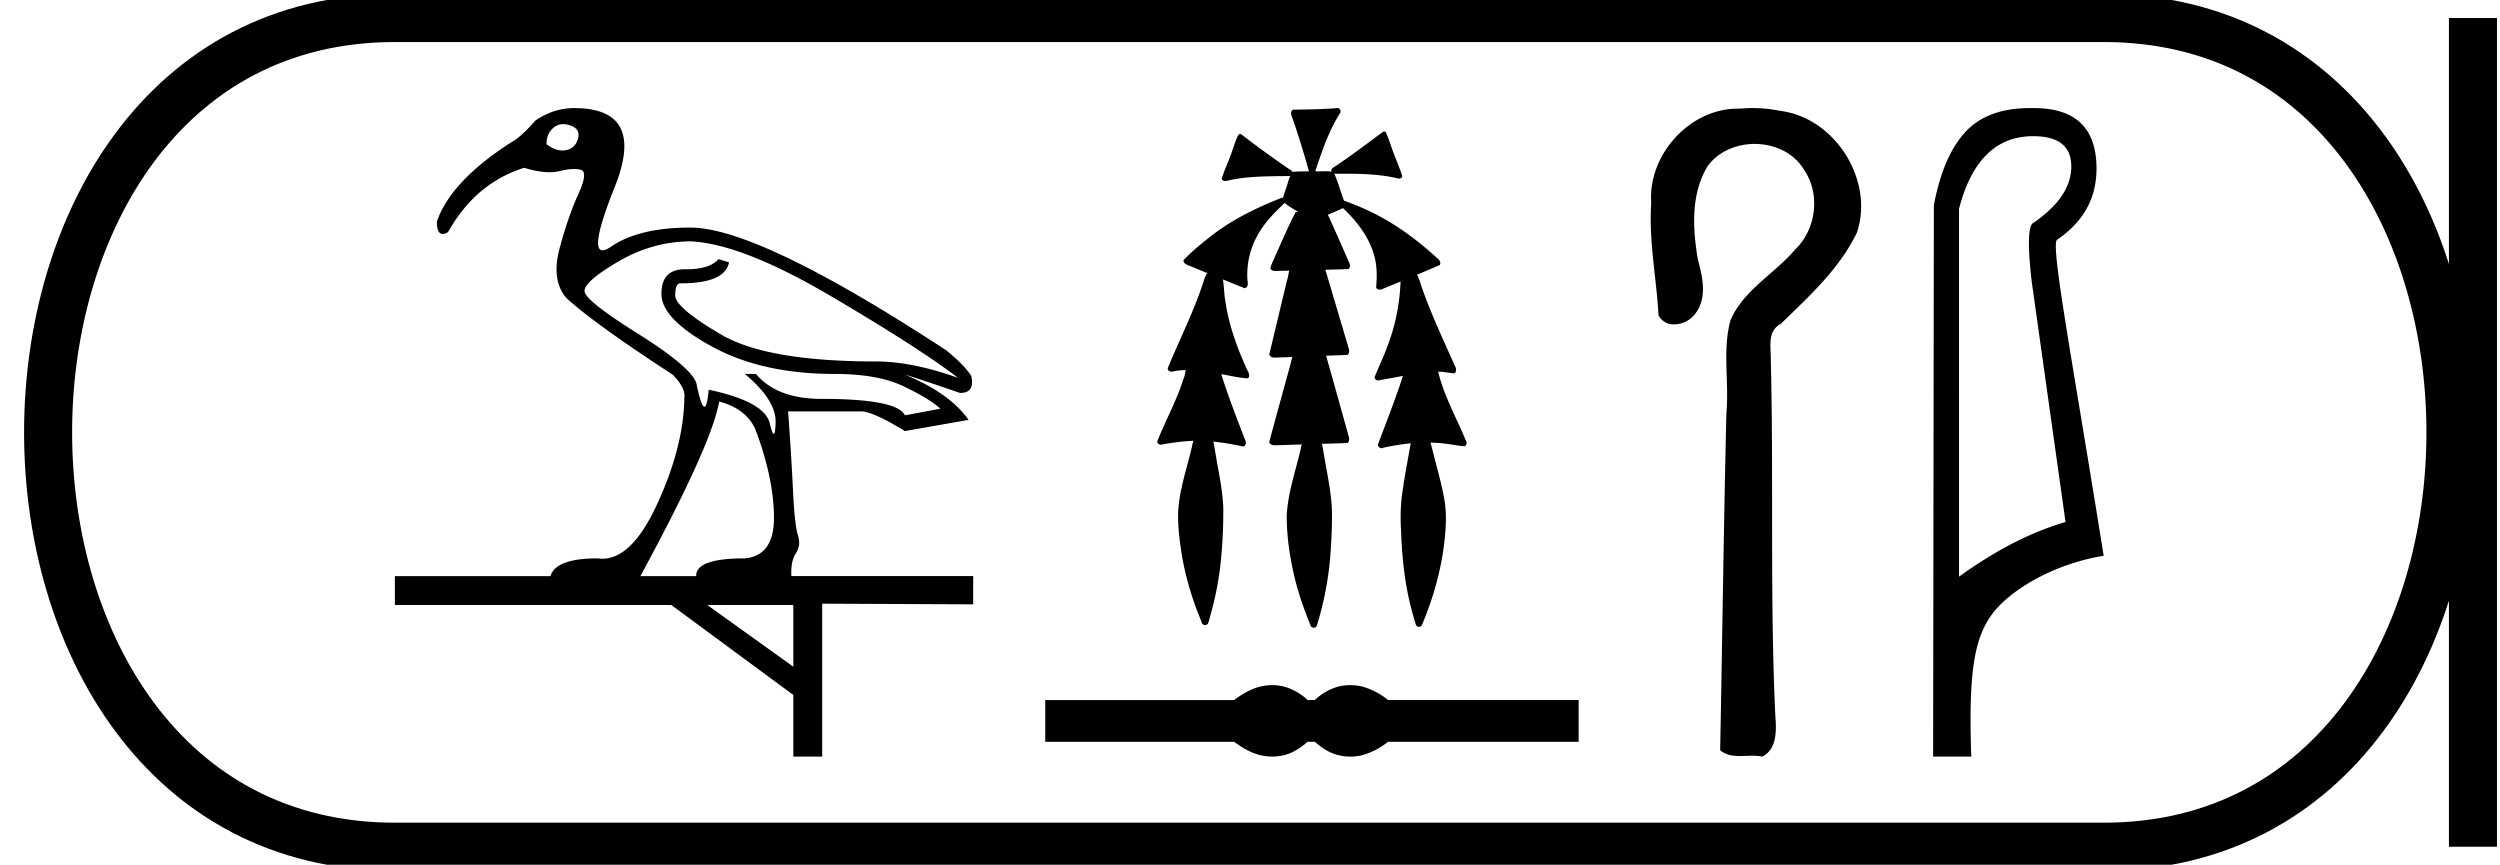 <svg xmlns="http://www.w3.org/2000/svg" width="52.04" height="18"><path d="M11.724 2.584q.07 0 .151.028.212.075.157.273-.054.199-.246.24-.038.008-.077.008-.158 0-.333-.131 0-.22.144-.342.089-.076.204-.076zm2.658 2.44q1.066.054 2.904 1.134 1.838 1.08 2.658 1.708-.957-.342-1.708-.342-2.269 0-3.225-.56t-.956-.813q0-.253.109-.253.929 0 1.011-.437l-.219-.068q-.185.212-.66.212h-.043q-.485 0-.485.512 0 .52 1.045 1.093 1.045.574 2.562.574.902 0 1.441.26.54.26.759.464l-.738.137q-.164-.342-1.735-.342-.93 0-1.367-.52h-.232q.656.547.642 1.012-.007.236-.038.236t-.085-.222q-.11-.451-1.27-.697-.032.355-.089.355-.067 0-.171-.505-.137-.342-1.216-1.018-1.08-.677-1.107-.875-.027-.198.697-.622.724-.423 1.516-.423zm.588 3.334q.56.15.752.574.382 1.01.389 1.824.007.813-.608.867-1.025 0-1.011.37H13.33q1.49-2.747 1.64-3.635zm1.544 4.236v1.284l-1.79-1.284zM11.95 2.25q-.423 0-.806.26-.3.341-.478.437-1.285.82-1.572 1.667 0 .256.122.256.046 0 .11-.038.575-1.024 1.586-1.339.3.092.525.092.112 0 .206-.023.175-.043.305-.043.077 0 .139.015.164.041-.048.506-.212.465-.39 1.127-.177.663.137 1.032.56.52 2.214 1.599.273.273.246.478-.014 1.025-.574 2.234-.52 1.12-1.132 1.12-.049 0-.098-.007-.874 0-.984.37H8.22v.6h5.753l2.541 1.873v1.284h.601v-3.184l3.143.014v-.588h-3.785q-.014-.314.096-.478.109-.164.04-.376-.068-.211-.102-.929-.034-.717-.102-1.646h1.516q.246 0 .916.41l1.325-.233q-.396-.56-1.325-.942.15.04 1.148.382.314 0 .232-.355-.137-.219-.52-.533-3.907-2.555-5.328-2.555-1.066 0-1.647.396-.113.077-.179.077-.274 0 .254-1.32.656-1.64-.847-1.64zM27.845 2.25l-.01.001a12.424 12.424 0 01-.9.03c-.064.004-.07.086-.048.132.135.38.251.766.36 1.154h-.012-.003c-.108.002-.217 0-.324.01l-.005.008c-.007-.024-.023-.046-.049-.052a23.001 23.001 0 01-1.02-.74c-.01-.001-.018-.004-.026-.004h-.006c-.033.021-.046.067-.064.102-.059.158-.108.32-.174.475-.046.119-.098.236-.133.357.015.034.045.045.077.045.031 0 .065-.01.091-.018.413-.088.838-.08 1.258-.086-.042.092-.06.195-.098.289-.017.053-.037.107-.049.162h-.01a.05.05 0 00-.013 0c-.512.2-1.013.442-1.451.778-.21.163-.417.33-.6.522-.004.077.083.101.14.123l.355.147c-.06.082-.076.188-.114.282-.198.582-.478 1.132-.71 1.7 0 .047.043.07.086.07a.107.107 0 00.044-.01c.083-.015.165-.022.248-.024-.018.064-.024.132-.053.193-.14.444-.368.853-.54 1.285-.009.047.035.076.078.076a.08.08 0 00.035-.008c.211-.035.424-.065.638-.074-.024.06-.029.126-.047.188-.104.436-.255.867-.273 1.319-.004.294.032.587.079.877.08.476.224.94.41 1.386.002.041.039.067.075.067.023 0 .045-.01.058-.033.028-.06.036-.127.057-.19.107-.386.183-.78.217-1.18.034-.344.047-.69.045-1.037-.015-.405-.111-.8-.173-1.2-.011-.06-.019-.122-.035-.18a5.636 5.636 0 01.613.101c.065 0 .079-.086.05-.132-.174-.454-.351-.908-.497-1.372l.021.003c.176.032.353.073.532.084.056-.047.015-.122-.012-.173-.215-.467-.391-.956-.461-1.467-.023-.139-.022-.28-.046-.419.152.062.303.124.456.183.066-.016.07-.097.056-.152a1.686 1.686 0 01.214-.96c.142-.255.349-.464.56-.664.083.072.18.125.274.182l-.048.012c-.173.335-.318.683-.474 1.026-.02.048-.043.096-.05.147.026.042.07.05.115.05.028 0 .057-.003.083-.003h.004l.193-.004c-.021.066-.027.14-.05.207l-.368 1.537c.014.055.07.066.12.066a.52.52 0 00.044-.002l.318-.01c-.03.083-.042.174-.07.258-.138.503-.278 1.007-.413 1.511.015.056.071.068.124.068a542.609 542.609 0 01.554-.017.695.695 0 00-.02.083c-.106.462-.269.916-.293 1.393-.002.433.062.864.161 1.284.082.34.197.67.329.993.005.037.04.062.074.062a.06.06 0 00.053-.028c.028-.05.033-.11.053-.164a6.71 6.71 0 00.251-1.524c.018-.275.027-.55.015-.825-.029-.395-.118-.78-.18-1.17-.008-.039-.014-.079-.024-.117.177-.005.354-.01.531-.018.063-.048.028-.134.01-.196-.15-.54-.3-1.081-.454-1.62.149-.006.297-.01.445-.018.062-.049.027-.133.008-.195l-.468-1.577c.16-.004.318-.008.477-.014.06-.04.03-.12.003-.17-.142-.321-.281-.643-.428-.961.106-.044.21-.089.314-.138.283.266.53.584.643.959.066.223.07.459.047.689.013.035.043.049.077.049a.16.16 0 00.08-.024l.355-.146-.003.003c-.017.464-.11.926-.278 1.359-.078.212-.176.416-.261.625-.005.046.037.073.078.073a.082.082 0 00.041-.01c.157-.023.312-.055.468-.084-.03.086-.052.176-.087.261-.133.39-.284.773-.429 1.158-.01.046.03.086.073.086a.065.065 0 00.034-.01c.188-.041.38-.074.573-.092a.457.457 0 00-.01.053c-.063.358-.133.715-.178 1.075a3.946 3.946 0 00-.014.678c.02.572.078 1.145.23 1.697.026.094.051.19.082.281a.066.066 0 00.06.036c.03 0 .06-.017.068-.05.22-.525.38-1.077.453-1.642.04-.328.066-.664.003-.99-.063-.349-.166-.687-.249-1.03-.014-.04-.02-.084-.034-.123.099.002.197.009.296.021.137.015.273.044.41.056.058-.017.053-.093.024-.133-.192-.463-.441-.905-.564-1.393l-.006-.026.069.002c.087.006.174.024.261.031.062-.027.047-.107.018-.153-.255-.58-.531-1.152-.728-1.754-.018-.048-.032-.1-.06-.142l-.004-.003c.16-.066.32-.133.477-.202.038-.063-.025-.124-.072-.16-.406-.37-.852-.7-1.348-.94a5.203 5.203 0 00-.574-.24c-.014-.044-.035-.087-.045-.13-.051-.145-.094-.295-.158-.434a.202.202 0 00.042.003H27.985c.368 0 .738.011 1.098.094.01.005.024.007.037.007.036 0 .075-.018.067-.059-.07-.22-.169-.428-.24-.647-.032-.09-.063-.18-.103-.266a.09.09 0 00-.048-.006c-.337.247-.669.503-1.018.733-.037.02-.084.056-.058.103a.68.68 0 00-.126-.01l-.128.002a.996.996 0 01-.055 0h-.028a.062.062 0 00.003-.024c.137-.407.273-.819.506-1.183.028-.037.008-.1-.037-.11h-.01zM26.482 14.262c-.083 0-.166.01-.25.03-.167.041-.348.134-.543.28h-3.931v.869h3.931c.195.144.376.237.543.278a1.043 1.043 0 00.497 0c.163-.04.327-.134.49-.278h.152c.158.144.32.237.487.278a1.048 1.048 0 00.5 0 1.48 1.48 0 00.535-.278h3.968v-.87h-3.968a1.48 1.48 0 00-.534-.279 1.048 1.048 0 00-.501 0 1.12 1.12 0 00-.487.28h-.151a1.188 1.188 0 00-.491-.28 1.014 1.014 0 00-.247-.03zM36.48 2.25c-.09 0-.18.004-.268.012h-.042c-1.005 0-1.871.969-1.798 1.965-.054.784.109 1.558.152 2.338a.35.35 0 00.326.187.554.554 0 00.455-.245c.236-.33.132-.758.035-1.118-.106-.643-.145-1.359.21-1.936.227-.305.601-.457.975-.457.408 0 .815.18 1.03.541.344.506.252 1.241-.19 1.659-.427.505-1.068.838-1.341 1.464-.175.63-.028 1.288-.087 1.93-.056 2.342-.085 4.684-.13 7.027.121.101.264.12.411.12.086 0 .174-.006.26-.006.07 0 .14.004.206.019.319-.163.293-.573.27-.876-.113-2.457-.031-4.917-.093-7.375.007-.28-.084-.602.212-.762.59-.572 1.217-1.142 1.58-1.894.368-1.09-.457-2.397-1.6-2.536a2.837 2.837 0 00-.573-.057zM42.322 2.835c.53 0 .794.21.794.629 0 .42-.26.81-.779 1.169-.12.04-.135.45-.045 1.228l.704 5.005c-.719.21-1.458.589-2.217 1.138V4.348c.26-1.009.774-1.513 1.543-1.513zm-.067-.585c-.584 0-1.028.162-1.334.487-.314.335-.537.847-.666 1.536L40.24 15.75h.794c-.06-1.718.056-2.438.42-2.947.365-.51 1.287-1.064 2.336-1.234-.66-4.125-1.103-6.437-.973-6.577.549-.37.824-.864.824-1.483 0-.84-.434-1.259-1.303-1.259a2.744 2.744 0 00-.083 0z"/><path d="M8.22.375c-9.625 0-9.625 17.25 0 17.25M8.22.375h35.57M8.22 17.625h35.57M51.477.375v17.25M43.79.375c9.625 0 9.625 17.25 0 17.25" fill="none" stroke="#000"/></svg>